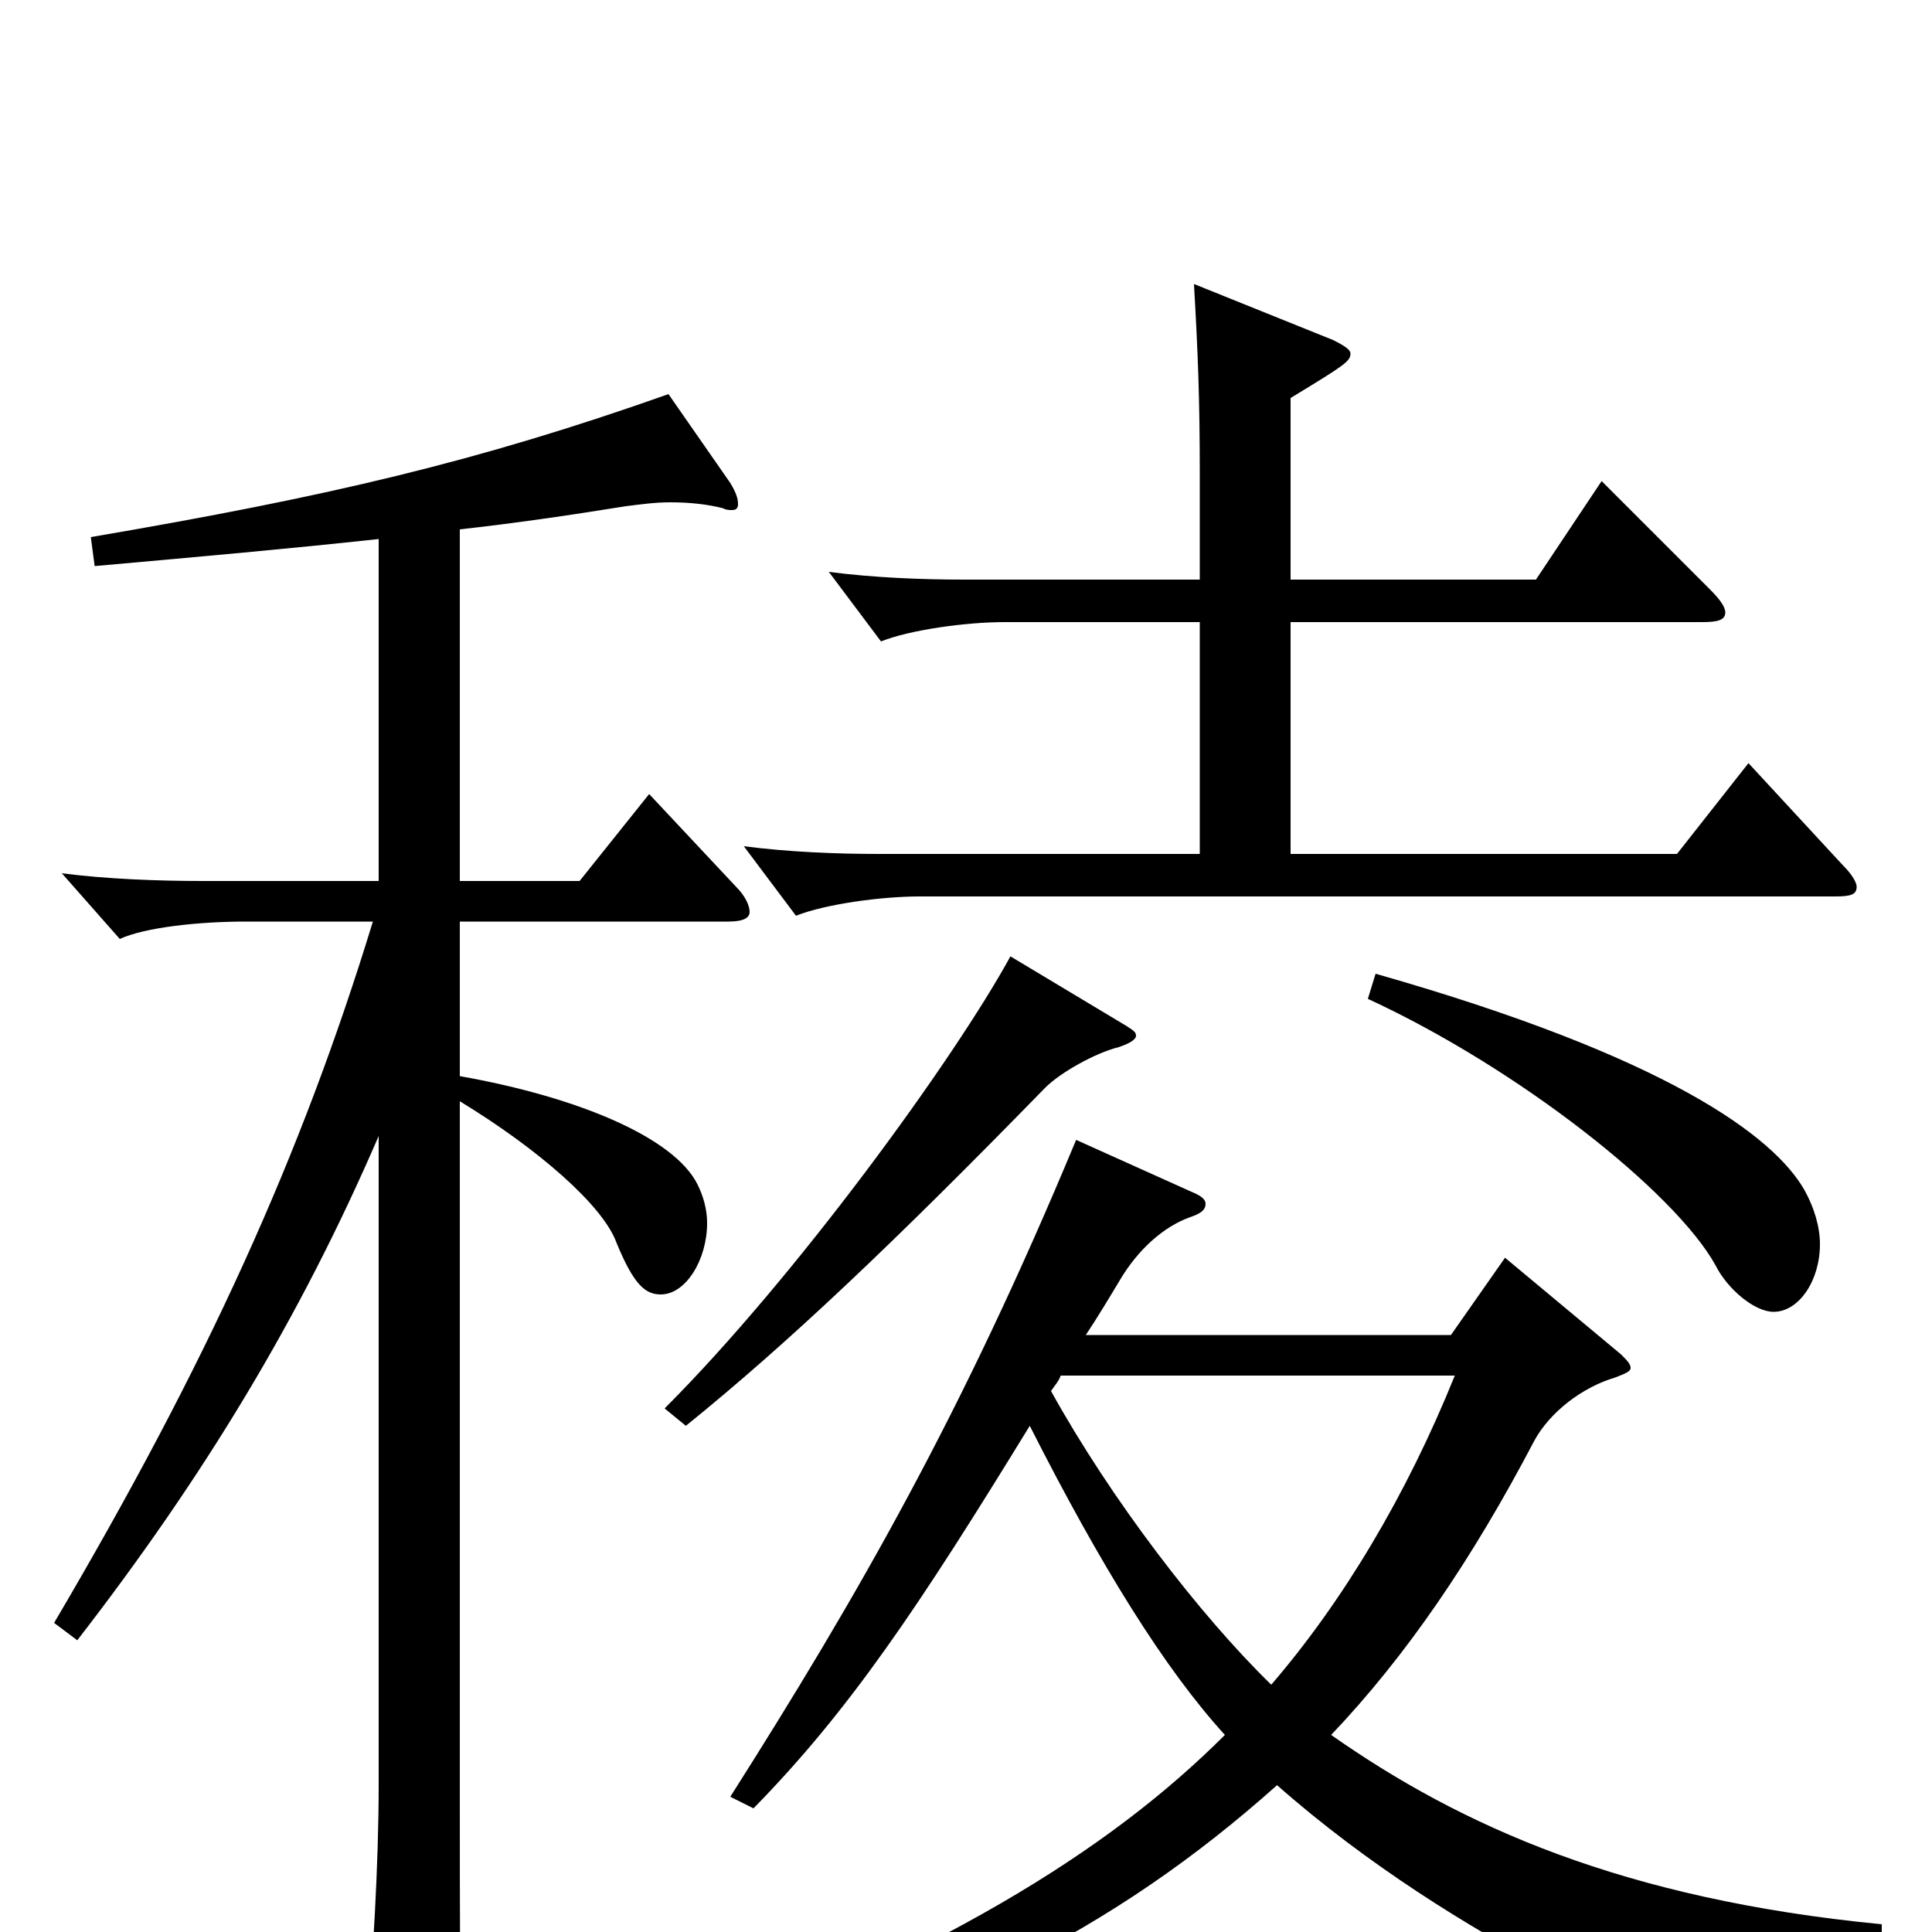 <svg xmlns="http://www.w3.org/2000/svg" viewBox="0 -1000 1000 1000">
	<path fill="#000000" d="M332 86C484 47 577 -1 661 -76C755 7 872 53 875 53C879 53 882 51 884 47C900 24 929 9 974 10V-4C840 -17 756 -55 689 -102C728 -143 762 -193 794 -254C802 -269 819 -282 836 -287C841 -289 844 -290 844 -292C844 -294 842 -296 839 -299L779 -349L751 -309H562C568 -318 574 -328 580 -338C589 -353 602 -365 616 -370C622 -372 624 -374 624 -377C624 -379 622 -381 617 -383L557 -410C498 -268 444 -174 378 -70L390 -64C440 -115 476 -169 533 -262C570 -189 603 -136 634 -102C574 -42 486 13 329 71ZM753 -288C728 -226 695 -171 658 -128C621 -164 575 -224 544 -280C546 -283 548 -285 549 -288ZM196 -544H105C82 -544 55 -545 32 -548L62 -514C75 -520 103 -523 127 -523H193C156 -402 107 -294 28 -160L40 -151C105 -235 155 -317 196 -412V-76C196 -35 193 15 189 63V72C189 83 191 88 196 88C200 88 206 85 214 80C235 66 239 60 239 47V41C238 27 238 12 238 -91V-430C279 -405 312 -376 319 -357C328 -335 334 -330 342 -330C355 -330 366 -348 366 -367C366 -374 364 -381 361 -387C349 -411 300 -432 238 -443V-523H377C385 -523 388 -525 388 -528C388 -531 386 -536 381 -541L336 -589L300 -544H238V-726C265 -729 293 -733 324 -738C332 -739 339 -740 347 -740C357 -740 366 -739 374 -737C376 -736 377 -736 379 -736C381 -736 382 -737 382 -739C382 -742 381 -745 378 -750L346 -796C247 -761 170 -743 47 -722L49 -707C105 -712 150 -716 196 -721ZM668 -678H881C889 -678 893 -679 893 -683C893 -686 890 -690 885 -695L829 -751L795 -700H668V-794C696 -811 699 -813 699 -817C699 -819 696 -821 690 -824L618 -853C620 -818 621 -794 621 -755V-700H499C477 -700 452 -701 429 -704L456 -668C471 -674 500 -678 520 -678H621V-558H455C433 -558 408 -559 385 -562L412 -526C427 -532 456 -536 476 -536H950C958 -536 961 -537 961 -541C961 -543 959 -547 954 -552L905 -605L868 -558H668ZM523 -505C494 -452 412 -339 344 -271L355 -262C407 -304 462 -356 541 -437C549 -445 567 -455 579 -458C585 -460 588 -462 588 -464C588 -466 586 -467 583 -469ZM708 -483C786 -447 867 -383 888 -345C894 -333 908 -321 918 -321C931 -321 942 -337 942 -356C942 -365 939 -375 934 -384C918 -412 863 -453 712 -496Z"/>
</svg>